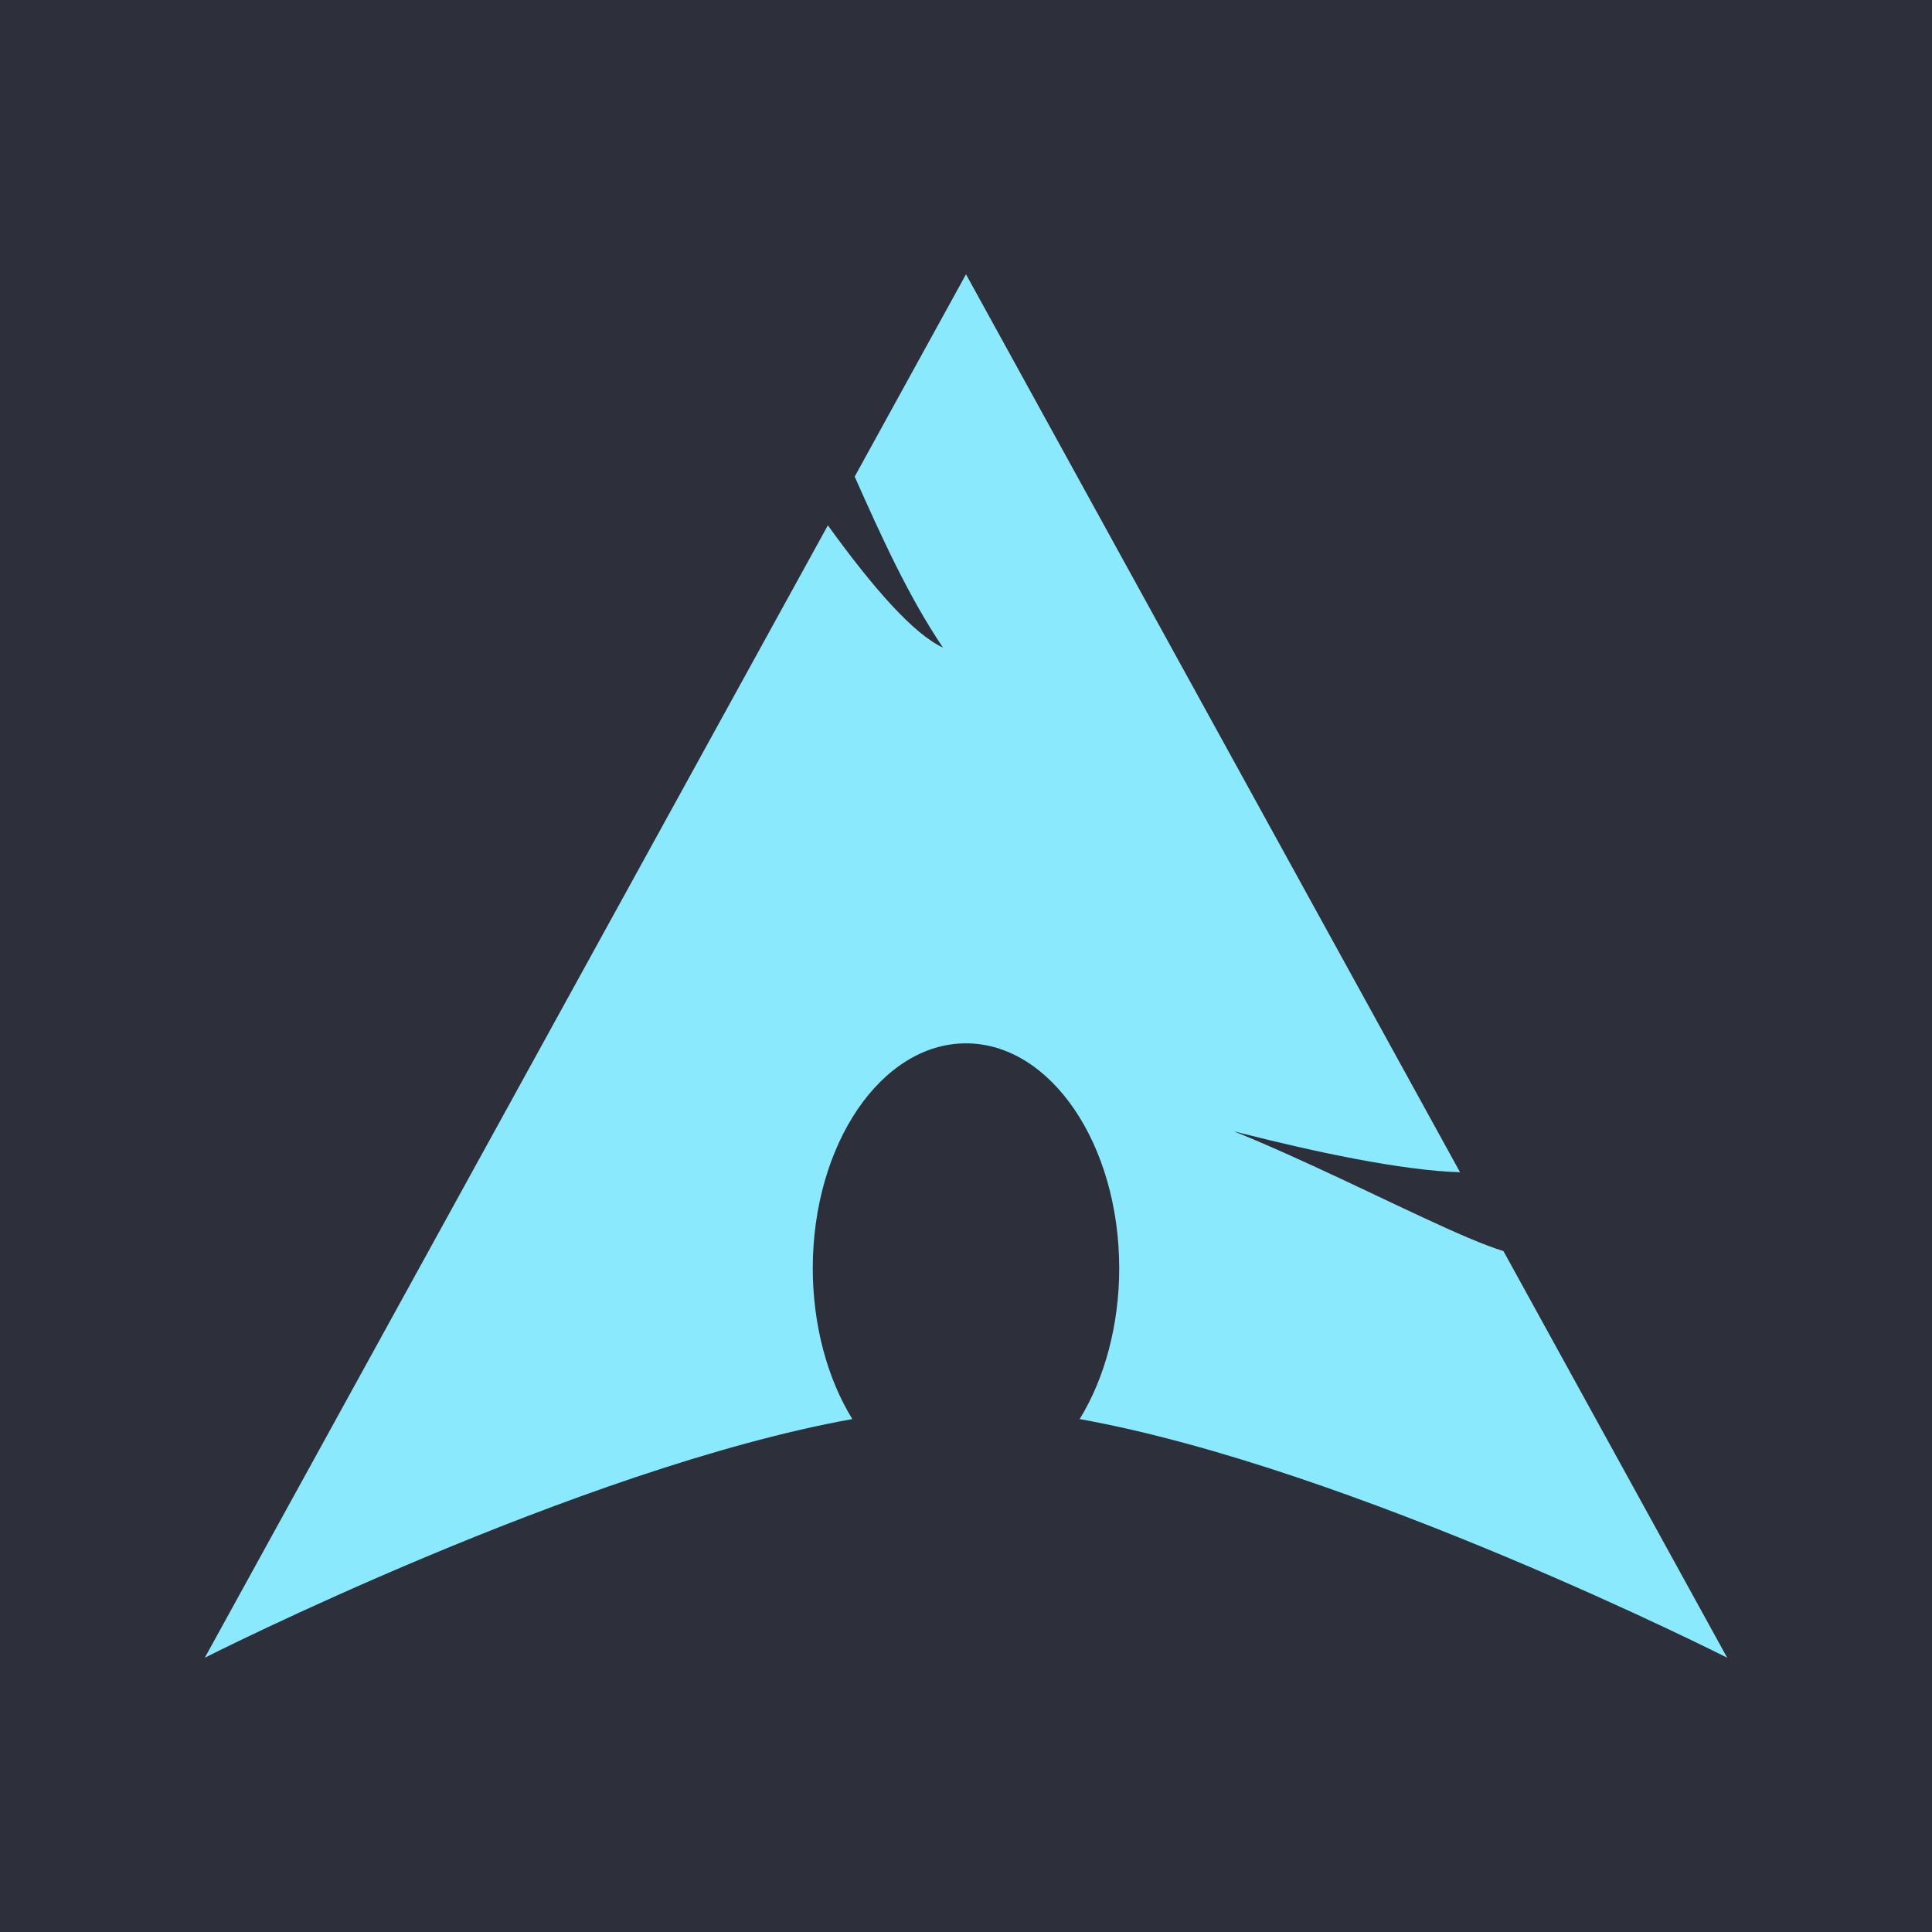 <?xml version="1.0" encoding="UTF-8" standalone="no"?>
<!-- Created with Inkscape (http://www.inkscape.org/) -->

<svg
   xmlns:dc="http://purl.org/dc/elements/1.1/"
   xmlns:cc="http://creativecommons.org/ns#"
   xmlns:rdf="http://www.w3.org/1999/02/22-rdf-syntax-ns#"
   xmlns:svg="http://www.w3.org/2000/svg"
   xmlns="http://www.w3.org/2000/svg"
   xmlns:sodipodi="http://sodipodi.sourceforge.net/DTD/sodipodi-0.dtd"
   xmlns:inkscape="http://www.inkscape.org/namespaces/inkscape"
   width="512"
   height="512"
   viewBox="0 0 135.467 135.467"
   version="1.1"
   id="svg2930"
   inkscape:version="0.92.4 5da689c313, 2019-01-14"
   sodipodi:docname="archlinux.svg">
  <defs
     id="defs2924" />
  <sodipodi:namedview
     id="base"
     pagecolor="#ffffff"
     bordercolor="#666666"
     borderopacity="1.0"
     inkscape:pageopacity="0.0"
     inkscape:pageshadow="2"
     inkscape:zoom="0.74564396"
     inkscape:cx="100.4623"
     inkscape:cy="1.8487213"
     inkscape:document-units="px"
     inkscape:current-layer="layer1"
     showgrid="false"
     units="px"
     inkscape:window-width="1278"
     inkscape:window-height="1078"
     inkscape:window-x="1280"
     inkscape:window-y="0"
     inkscape:window-maximized="0"
     fit-margin-top="0"
     fit-margin-left="0"
     fit-margin-right="0"
     fit-margin-bottom="-0.6" />
  <g
     inkscape:label="Layer 1"
     inkscape:groupmode="layer"
     id="layer1"
     transform="translate(-31.226,-32.29)">
    <rect
       style="opacity:1;fill:#282a36;fill-opacity:0.976;stroke:none;stroke-width:39.688;stroke-linecap:butt;stroke-linejoin:round;stroke-miterlimit:4;stroke-dasharray:none;stroke-opacity:1;paint-order:fill markers stroke"
       id="rect2948"
       width="135.467"
       height="135.467"
       x="31.226"
       y="32.29" />
    <path
       style="opacity:1;fill:#8be9fd;fill-opacity:1;stroke:none;stroke-width:23.941;stroke-linecap:butt;stroke-linejoin:round;stroke-miterlimit:4;stroke-dasharray:none;stroke-opacity:1;paint-order:fill markers stroke"
       d="m 98.959,51.523 -7.805,14.186 c 1.867,4.192 3.75,8.368 6.189,11.988 -2.056,-0.956 -4.846,-4.112 -8.069,-8.571 L 45.587,148.524 c 0,0 26.249,-13.289 45.401,-16.732 -1.781,-2.895 -2.769,-6.656 -2.773,-10.558 -1.03e-4,-8.719 4.81,-15.787 10.744,-15.787 5.934,-1.6e-4 10.744,7.068 10.744,15.787 -0.004,3.902 -0.992,7.663 -2.773,10.558 19.152,3.444 45.401,16.732 45.401,16.732 l -15.688,-28.512 c -5.325,-1.61 -21.061,-10.704 -27.598,-10.838 0,0 16.3,5.067 24.556,5.311 z"
       id="path3496"
       inkscape:connector-curvature="0"
       sodipodi:nodetypes="ccccccccccccccc" />
  </g>
</svg>
